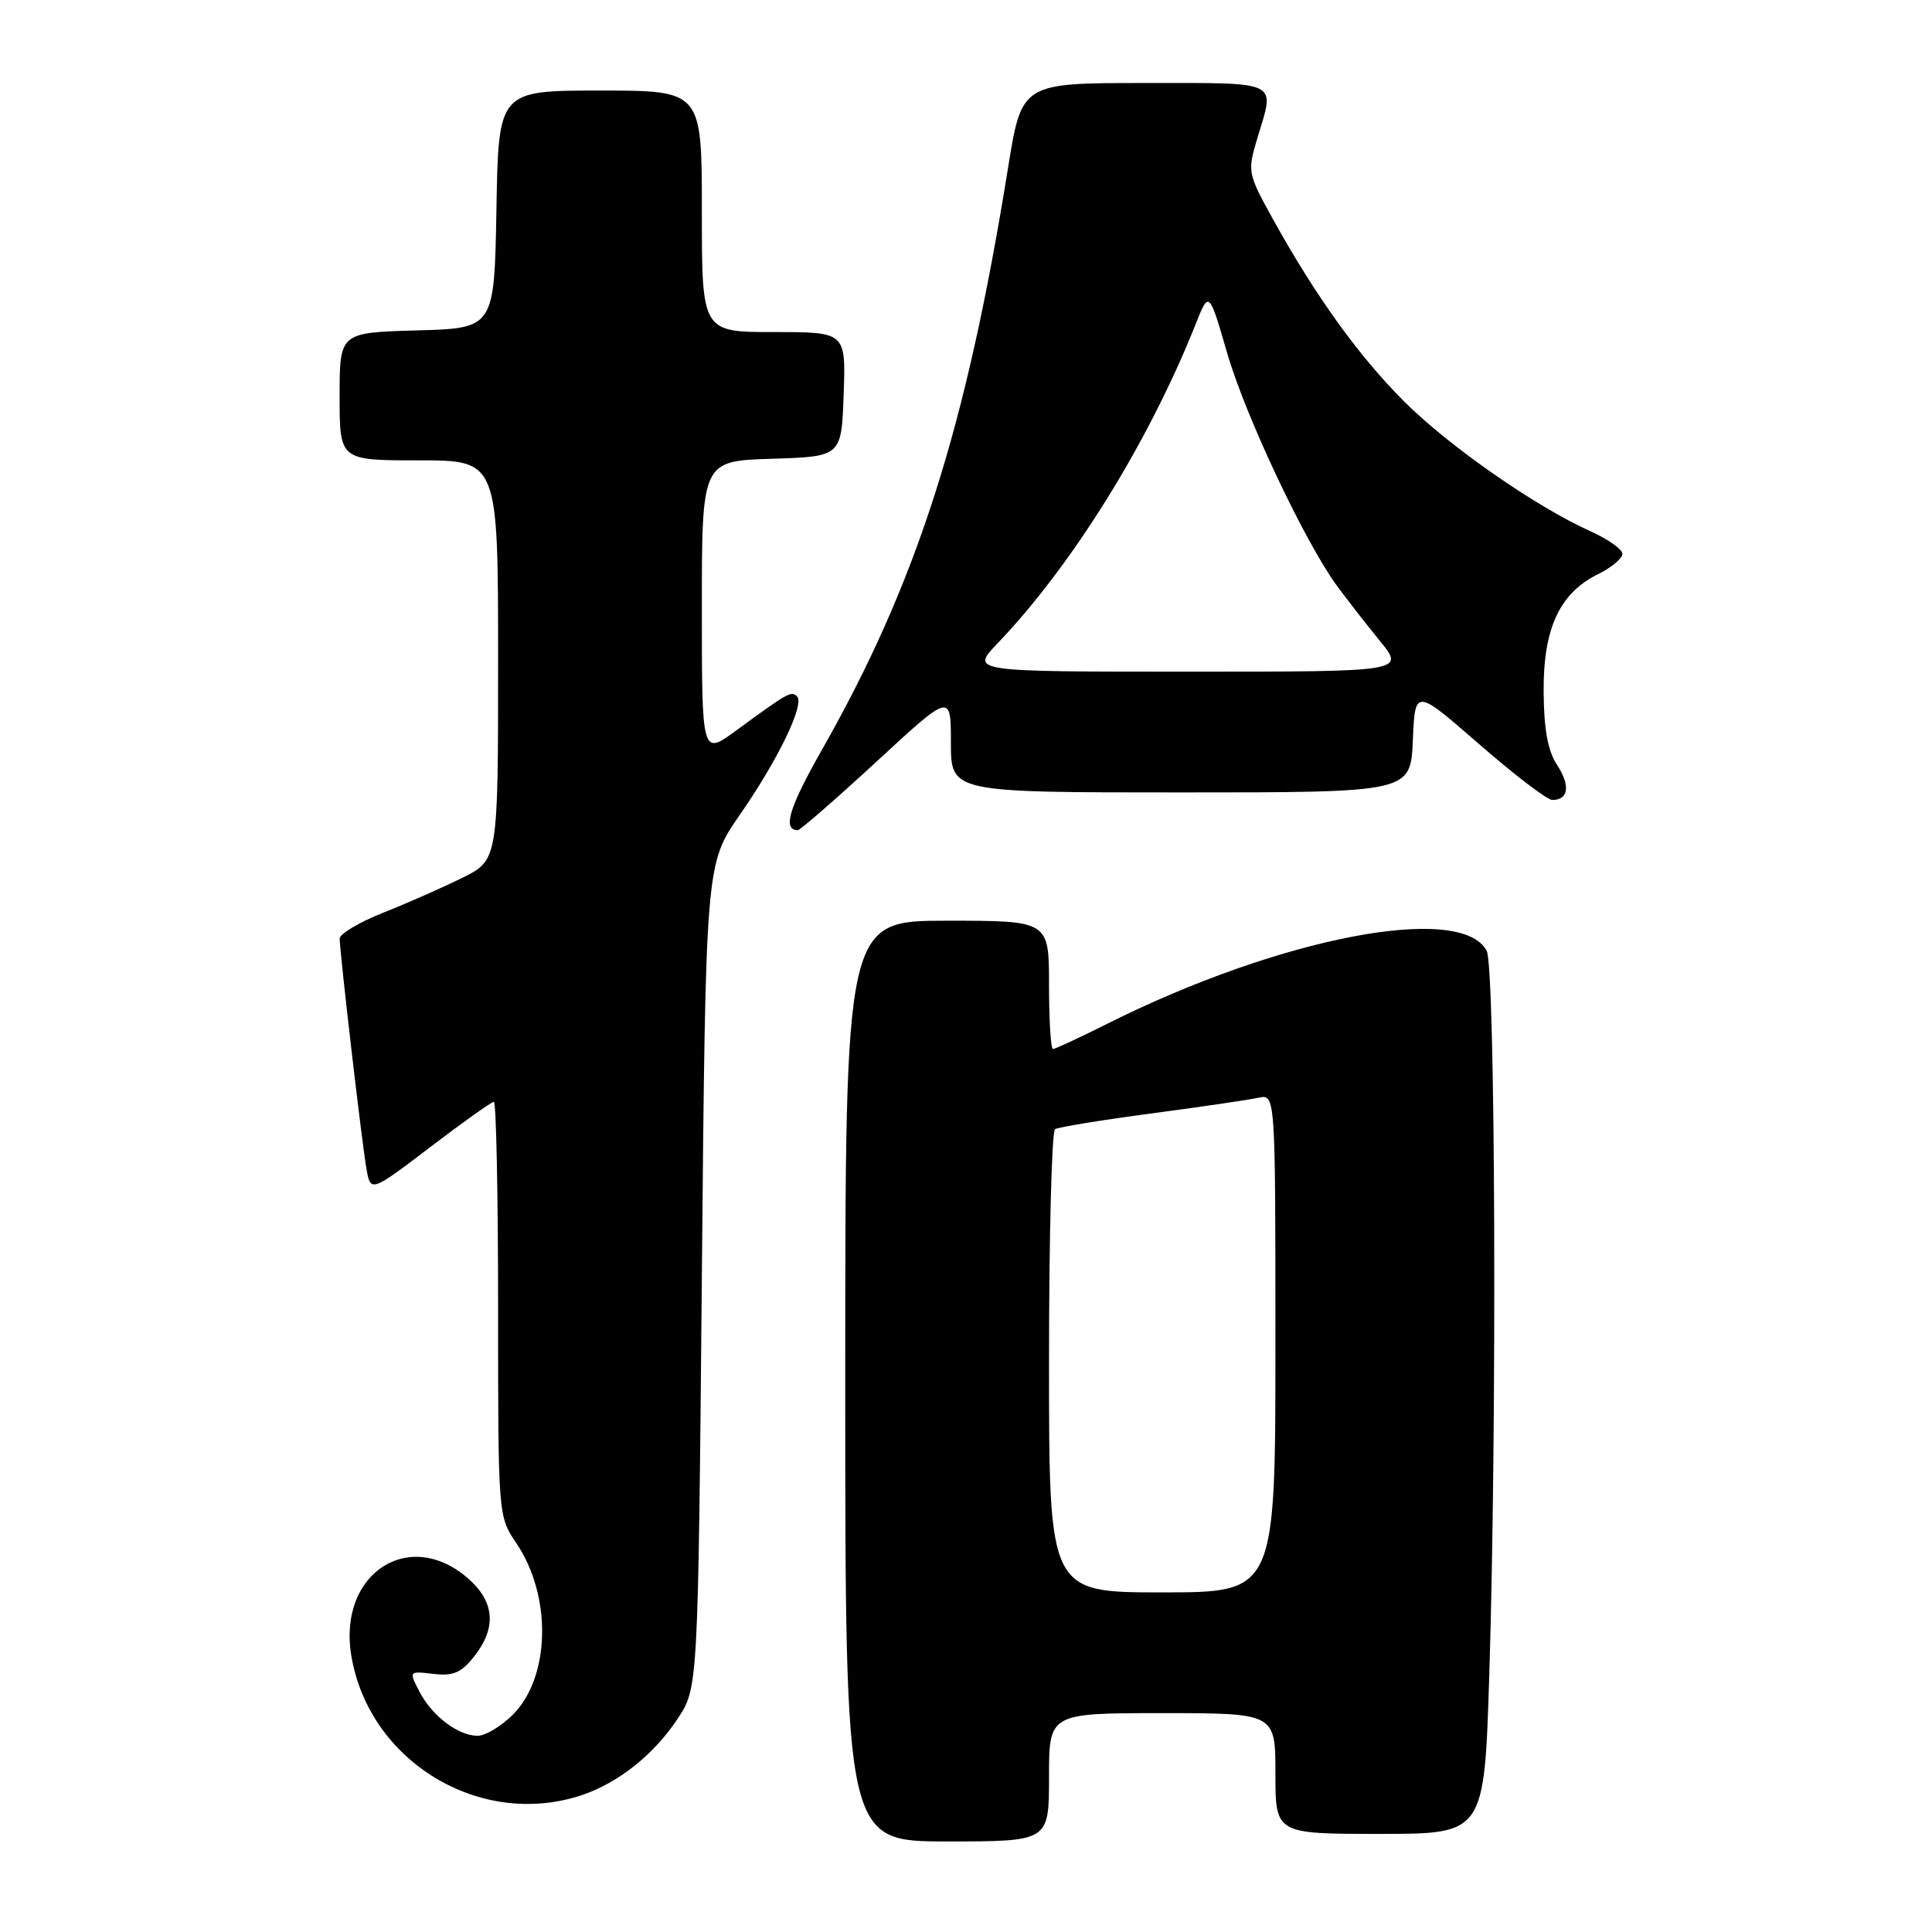 <?xml version="1.0" encoding="UTF-8" standalone="no"?>
<!DOCTYPE svg PUBLIC "-//W3C//DTD SVG 1.1//EN" "http://www.w3.org/Graphics/SVG/1.1/DTD/svg11.dtd" >
<svg xmlns="http://www.w3.org/2000/svg" xmlns:xlink="http://www.w3.org/1999/xlink" version="1.1" viewBox="0 0 256 256">
 <g >
 <path fill="currentColor"
d=" M 139.00 235.50 C 139.00 227.00 139.00 227.00 154.00 227.00 C 169.00 227.00 169.00 227.00 169.00 235.00 C 169.00 243.00 169.00 243.00 182.84 243.00 C 196.68 243.00 196.68 243.00 197.34 221.84 C 198.37 188.74 198.15 128.15 196.99 125.98 C 193.57 119.59 169.62 124.19 146.77 135.63 C 143.08 137.48 139.81 139.00 139.52 139.00 C 139.24 139.00 139.00 135.18 139.00 130.50 C 139.00 122.00 139.00 122.00 125.50 122.00 C 112.00 122.00 112.00 122.00 112.00 183.00 C 112.00 244.00 112.00 244.00 125.50 244.00 C 139.00 244.00 139.00 244.00 139.00 235.50 Z  M 77.10 237.86 C 81.94 236.24 86.65 232.49 89.79 227.74 C 92.50 223.65 92.50 223.65 93.00 169.07 C 93.50 114.50 93.50 114.50 98.01 108.00 C 103.12 100.63 106.65 93.32 105.61 92.28 C 104.85 91.52 104.44 91.75 97.53 96.81 C 93.00 100.12 93.00 100.12 93.00 80.60 C 93.00 61.08 93.00 61.08 102.25 60.79 C 111.50 60.50 111.50 60.50 111.79 52.25 C 112.08 44.00 112.08 44.00 102.54 44.00 C 93.00 44.00 93.00 44.00 93.00 28.00 C 93.00 12.00 93.00 12.00 79.53 12.00 C 66.05 12.00 66.05 12.00 65.78 27.75 C 65.50 43.50 65.50 43.50 55.25 43.78 C 45.00 44.07 45.00 44.07 45.00 52.53 C 45.00 61.00 45.00 61.00 55.50 61.00 C 66.00 61.00 66.00 61.00 66.00 87.48 C 66.00 113.97 66.00 113.97 61.25 116.32 C 58.64 117.61 53.91 119.70 50.75 120.95 C 47.59 122.21 45.00 123.74 45.01 124.37 C 45.02 126.20 47.92 151.20 48.54 154.76 C 49.09 158.02 49.09 158.02 56.99 152.01 C 61.33 148.70 65.13 146.00 65.44 146.00 C 65.75 146.00 66.00 158.36 66.00 173.46 C 66.00 200.83 66.01 200.92 68.41 204.47 C 73.15 211.45 72.94 222.22 67.96 227.20 C 66.41 228.74 64.32 230.00 63.30 230.00 C 60.71 230.00 57.25 227.38 55.58 224.15 C 54.17 221.42 54.17 221.42 57.44 221.80 C 60.06 222.11 61.13 221.65 62.85 219.46 C 65.74 215.80 65.56 212.42 62.33 209.43 C 54.49 202.17 44.72 208.33 46.55 219.38 C 48.88 233.42 63.66 242.36 77.10 237.86 Z  M 116.15 100.91 C 126.00 91.82 126.00 91.82 126.00 98.41 C 126.00 105.00 126.00 105.00 156.46 105.00 C 186.91 105.00 186.91 105.00 187.21 98.10 C 187.50 91.21 187.50 91.21 195.99 98.60 C 200.66 102.67 205.02 106.00 205.68 106.00 C 207.85 106.00 208.11 104.10 206.33 101.38 C 205.09 99.49 204.57 96.64 204.54 91.60 C 204.49 83.26 206.66 78.59 211.73 76.09 C 213.50 75.22 214.96 74.01 214.98 73.40 C 214.99 72.80 213.09 71.45 210.76 70.40 C 203.50 67.15 191.90 59.06 186.02 53.16 C 179.98 47.10 174.35 39.27 168.73 29.14 C 165.30 22.95 165.27 22.76 166.62 18.26 C 168.94 10.57 169.83 11.00 151.69 11.00 C 135.38 11.00 135.38 11.00 133.57 22.25 C 128.01 56.84 121.50 77.18 108.94 99.30 C 104.54 107.03 103.65 110.00 105.71 110.00 C 106.03 110.00 110.73 105.91 116.15 100.91 Z  M 139.00 180.56 C 139.00 163.82 139.36 149.89 139.80 149.62 C 140.25 149.35 145.98 148.41 152.55 147.54 C 159.12 146.67 165.51 145.73 166.75 145.46 C 169.00 144.96 169.00 144.96 169.00 177.98 C 169.00 211.00 169.00 211.00 154.00 211.00 C 139.00 211.00 139.00 211.00 139.00 180.56 Z  M 132.18 85.25 C 142.09 74.88 152.20 58.60 158.41 43.00 C 160.20 38.50 160.20 38.50 162.60 46.76 C 165.02 55.12 172.92 71.86 177.18 77.66 C 178.46 79.40 181.00 82.67 182.83 84.91 C 186.17 89.00 186.17 89.00 157.38 89.00 C 128.59 89.00 128.59 89.00 132.18 85.25 Z "/>
</g>
</svg>